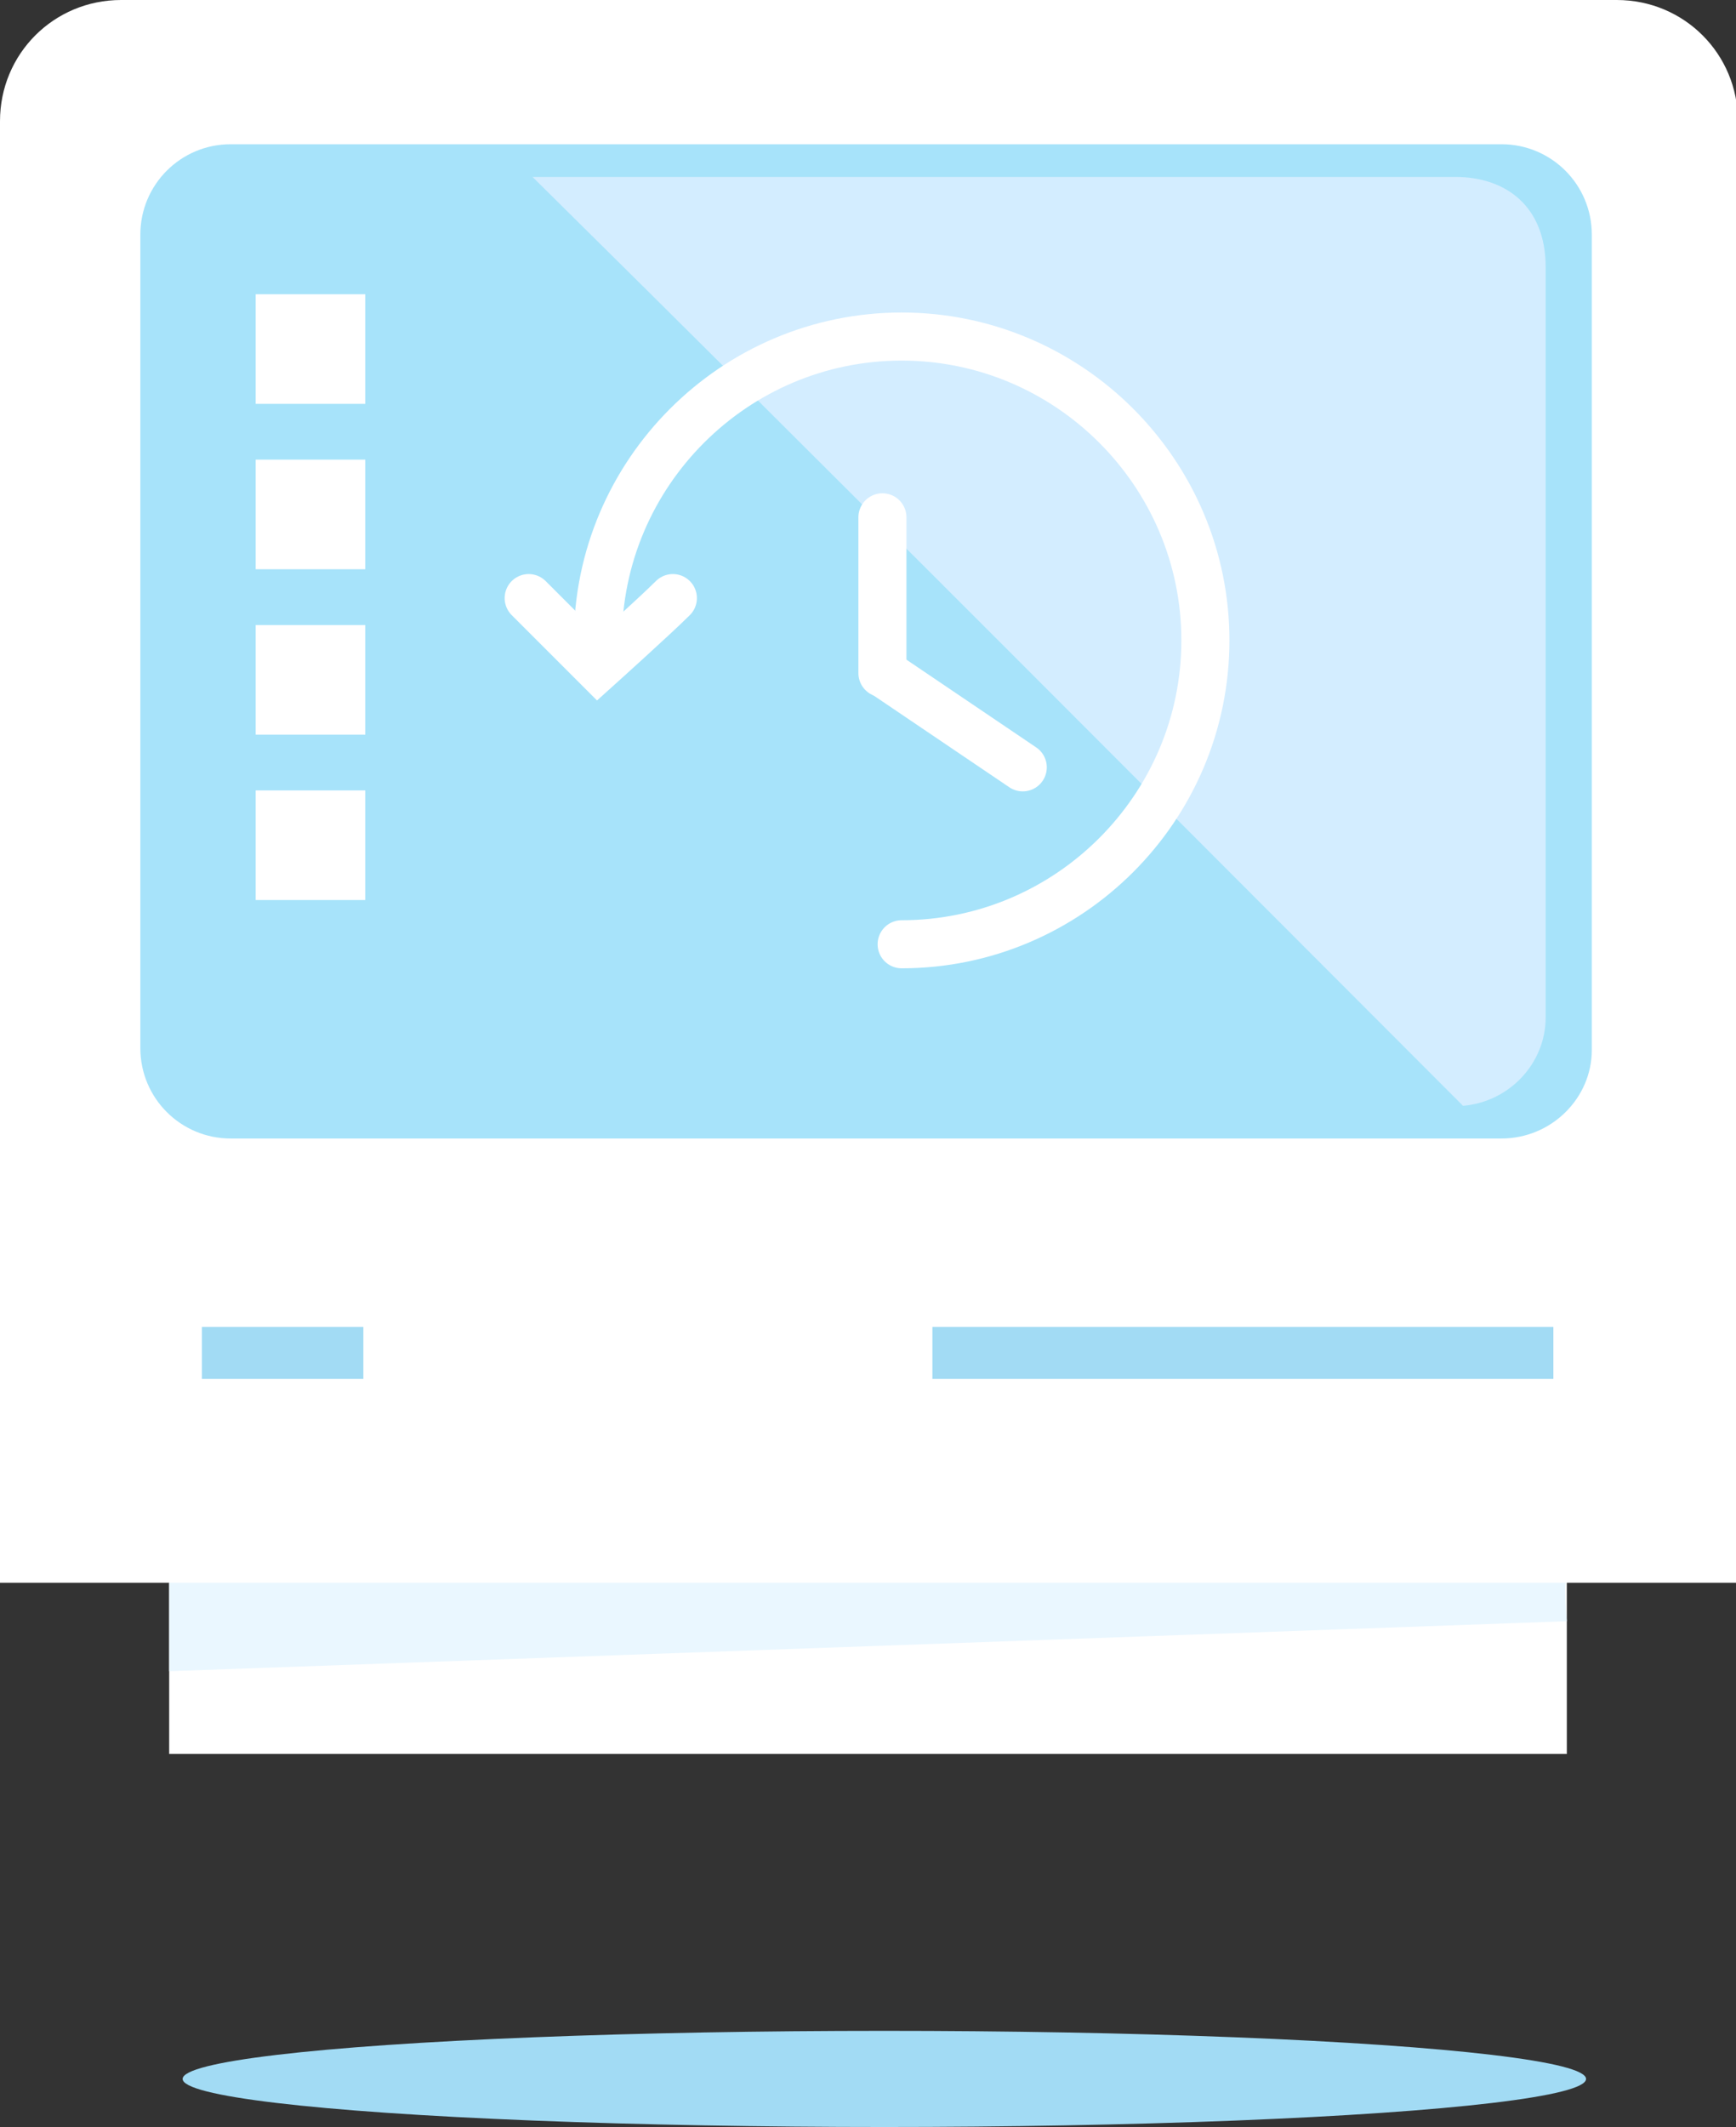 <svg xmlns="http://www.w3.org/2000/svg" width="90.3" height="110.6" xmlns:xlink="http://www.w3.org/1999/xlink" viewBox="0 0 90.3 110.6"><rect x="0" y="0" width="90.3" height="110.6" fill="#333333" stroke="none"/><ellipse cx="286.9" cy="371.4" fill="#D3EDFF" rx="58.3" ry="4.7"/><defs><path id="a" d="M353 346.7c0 2.2-2 4-4.2 4h-78.1l-8.1 8.6-9-8.6h-28.5c-2.2 0-4.1-1.8-4.1-4v-92.5c0-2.2 1.9-4.5 4.1-4.5h123.7c2.2 0 4.2 2.3 4.2 4.5v92.5z"/></defs><use fill="#D9EEFF" xlink:href="#a" overflow="visible"/><clipPath id="b"><use xlink:href="#a" overflow="visible"/></clipPath><path fill="#5FCEF5" d="M216 244.7h150v24H216z" clip-path="url(#b)"/><g fill="#FFF"><circle cx="227.3" cy="259.6" r="2.2"/><circle cx="235.6" cy="259.6" r="2.2"/><path d="M345 258.7c0 1.1-.9 2-2 2h-99c-1.1 0-2-.9-2-2s.9-2 2-2h99c1.1 0 2 .9 2 2z"/></g><g><defs><circle id="c" cx="286.8" cy="308.5" r="29.5"/></defs><use fill="#2B81CB" xlink:href="#c" overflow="visible"/><clipPath id="d"><use xlink:href="#c" overflow="visible"/></clipPath><g clip-path="url(#d)"><path fill="#FFF" d="M271 336c0-3.9 1.8-7.4 4.6-9.9-1.3-2.6-2.4-5.9-3.1-9.6-1.9-9.4-.5-17.4 3.1-18 3.6-.6 8 6.6 9.9 15.9.5 2.7.8 5.2.8 7.5h1c0-2.3.3-4.9.8-7.5 1.9-9.4 6.3-16.5 9.9-15.9 3.6.6 5 8.6 3.1 18-.7 3.6-1.8 6.9-3.1 9.6 2.9 2.5 4.6 6 4.6 9.9 0 0-.6 10.5-15.8 10.5-15.2 0-15.8-10.5-15.8-10.5z"/><g fill="#2B81CB"><circle cx="281.9" cy="333.2" r="2"/><circle cx="291.6" cy="333.2" r="2"/></g></g></g><g><defs><path id="e" d="M-110 87.7c0 2.2-2 4-4.2 4h-78.1l-8.1 8.6-9-8.6h-28.5c-2.2 0-4.1-1.8-4.1-4V-4.8c0-2.2 1.9-4.5 4.1-4.5h123.7c2.2 0 4.2 2.3 4.2 4.5v92.5z"/></defs><use fill="#D3EDFF" xlink:href="#e" overflow="visible"/><clipPath id="f"><use xlink:href="#e" overflow="visible"/></clipPath><path fill="#5FCEF5" d="M-247-14.3h150v24h-150z" clip-path="url(#f)"/><path fill="none" stroke="#4EB7F5" stroke-miterlimit="10" d="M-169 43.2h36M-169 36.2h36M-169 50.2h36M-169 57.2h27"/><defs><circle id="g" cx="-200.1" cy="48.8" r="20.8"/></defs><use fill="#2B81CB" xlink:href="#g" overflow="visible"/><clipPath id="h"><use xlink:href="#g" overflow="visible"/></clipPath><g clip-path="url(#h)"><defs><path id="i" d="M-195.8 52.8c1.1-.6 2.1-1.5 2.8-2.6l2.3 1.8c.2.3.6.3.8-.1l1.2-3.7c.2-.3-.1-.7-.4-.7 0 0-2.7.1-2.6-.3.1-.6.2-1.3.2-2 0-4.8-3.9-8.7-8.7-8.7s-8.7 3.9-8.7 8.7c0 .7.1 1.3.2 2 .1.4-2.6.3-2.6.3-.3 0-.6.3-.4.7l1.2 3.7c.2.3.6.3.8.1l2.3-1.8c.7 1 1.7 1.9 2.8 2.6.3.2.6.3.9.5v.3c-6.2 2.2-10.8 10.2-10.8 19.2h28.5c0-9-4.6-17-10.8-19.2v-.3c.4-.3.7-.4 1-.5z"/></defs><use fill="#FFF" xlink:href="#i" overflow="visible"/><clipPath id="j"><use xlink:href="#i" overflow="visible"/></clipPath><circle cx="-189.6" cy="50" r="4.2" fill="#5FCEF5" clip-path="url(#j)"/><circle cx="-209.6" cy="50" r="4.2" fill="#5FCEF5" clip-path="url(#j)"/><ellipse cx="-200.2" cy="45.3" fill="#FFF" clip-path="url(#j)" rx="8.7" ry="8.7"/><circle cx="-188" cy="34.2" r="13.7" fill="#5FCEF5" clip-path="url(#j)"/><circle cx="-212.1" cy="36" r="11.9" fill="#5FCEF5" clip-path="url(#j)"/></g><path fill="none" stroke="#5FCEF5" stroke-miterlimit="10" d="M-202.7 49.2c.6.8 1.5 1.3 2.6 1.3s2-.5 2.6-1.3" stroke-linecap="round"/><ellipse cx="-166.1" cy="139.4" fill="#D3EDFF" rx="74.2" ry="4.7"/><circle cx="-114" cy="38.6" r="6.5" fill="none" stroke="#2B5672" stroke-width="3" stroke-miterlimit="10" stroke-linejoin="round"/><path fill="none" stroke="#2B5672" stroke-width="3" stroke-miterlimit="10" d="M-113.5 49.7v-10" stroke-linejoin="round"/><g><defs><circle id="k" cx="-113" cy="78.6" r="29.5"/></defs><use fill="#2B5672" xlink:href="#k" overflow="visible"/><clipPath id="l"><use xlink:href="#k" overflow="visible"/></clipPath><g clip-path="url(#l)"><linearGradient id="m" x1="-114.5" x2="-113.469" y1="50.051" y2="50.051" gradientUnits="userSpaceOnUse"><stop offset="0" stop-color="#FFF"/><stop offset="1" stop-color="#FFF"/></linearGradient><path fill="none" stroke="url(#m)" stroke-miterlimit="10" d="M-114 47.1V53"/><linearGradient id="n" x1="-114" x2="-113" y1="106.182" y2="106.182" gradientUnits="userSpaceOnUse"><stop offset="0" stop-color="#FFF"/><stop offset="1" stop-color="#FFF"/></linearGradient><path fill="none" stroke="url(#n)" stroke-miterlimit="10" d="M-113.5 102.7v7"/><linearGradient id="o" x1="-144.503" x2="-138.674" y1="79.558" y2="79.558" gradientUnits="userSpaceOnUse"><stop offset="0" stop-color="#FFF"/><stop offset="1" stop-color="#FFF"/></linearGradient><path fill="none" stroke="url(#o)" stroke-miterlimit="10" d="M-144.5 79.6l5.8-.1"/><linearGradient id="p" x1="-87.326" x2="-81.497" y1="79.558" y2="79.558" gradientUnits="userSpaceOnUse"><stop offset="0" stop-color="#FFF"/><stop offset="1" stop-color="#FFF"/></linearGradient><path fill="none" stroke="url(#p)" stroke-miterlimit="10" d="M-87.3 79.5l5.8.1"/><linearGradient id="q" x1="-139.958" x2="-135.161" y1="64.774" y2="64.774" gradientUnits="userSpaceOnUse"><stop offset="0" stop-color="#FFF"/><stop offset="1" stop-color="#FFF"/></linearGradient><path fill="none" stroke="url(#q)" stroke-miterlimit="10" d="M-139.7 63.5l4.3 2.5"/><linearGradient id="r" x1="-90.819" x2="-86.018" y1="93.082" y2="93.082" gradientUnits="userSpaceOnUse"><stop offset="0" stop-color="#FFF"/><stop offset="1" stop-color="#FFF"/></linearGradient><path fill="none" stroke="url(#r)" stroke-miterlimit="10" d="M-90.6 91.8l4.3 2.5"/><linearGradient id="s" x1="-128.849" x2="-125.501" y1="103.444" y2="103.444" gradientUnits="userSpaceOnUse"><stop offset="0" stop-color="#FFF"/><stop offset="1" stop-color="#FFF"/></linearGradient><path fill="none" stroke="url(#s)" stroke-miterlimit="10" d="M-128.4 105.6l2.5-4.3"/><linearGradient id="t" x1="-100.477" x2="-97.129" y1="54.412" y2="54.412" gradientUnits="userSpaceOnUse"><stop offset="0" stop-color="#FFF"/><stop offset="1" stop-color="#FFF"/></linearGradient><path fill="none" stroke="url(#t)" stroke-miterlimit="10" d="M-100 56.6l2.4-4.3"/><linearGradient id="u" x1="-128.849" x2="-125.501" y1="54.412" y2="54.412" gradientUnits="userSpaceOnUse"><stop offset="0" stop-color="#FFF"/><stop offset="1" stop-color="#FFF"/></linearGradient><path fill="none" stroke="url(#u)" stroke-miterlimit="10" d="M-128.4 52.3l2.5 4.3"/><linearGradient id="v" x1="-100.478" x2="-97.129" y1="103.444" y2="103.444" gradientUnits="userSpaceOnUse"><stop offset="0" stop-color="#FFF"/><stop offset="1" stop-color="#FFF"/></linearGradient><path fill="none" stroke="url(#v)" stroke-miterlimit="10" d="M-100 101.3l2.4 4.3"/><linearGradient id="w" x1="-139.96" x2="-135.159" y1="93.082" y2="93.082" gradientUnits="userSpaceOnUse"><stop offset="0" stop-color="#FFF"/><stop offset="1" stop-color="#FFF"/></linearGradient><path fill="none" stroke="url(#w)" stroke-miterlimit="10" d="M-139.7 94.3l4.3-2.5"/><linearGradient id="x" x1="-90.817" x2="-86.02" y1="64.774" y2="64.774" gradientUnits="userSpaceOnUse"><stop offset="0" stop-color="#FFF"/><stop offset="1" stop-color="#FFF"/></linearGradient><path fill="none" stroke="url(#x)" stroke-miterlimit="10" d="M-90.6 66l4.3-2.5"/></g></g><path fill="#A7E3FA" d="M-93.1 80.7c1.3-12.6-9.3-23.2-21.9-21.9-9.4.9-16.9 8.5-17.9 17.9-1.3 12.6 9.3 23.2 21.9 21.9 9.4-1 17-8.6 17.9-17.9z"/><path fill="none" stroke="#2B5672" stroke-width="3" stroke-miterlimit="10" d="M-108 85.2l-6.5-3.8V68.7" stroke-linecap="round" stroke-linejoin="round"/></g><g><path fill="#D8ECF9" d="M307.7 148.8c30.4 0 56.1 3.4 60.6 7.1L278.2 10.3l-43.3 14.5 12 131.7c2.6-3.9 28.9-7.7 60.8-7.7z"/><path fill="#A9DFF6" d="M368.6 156.6c0 4.3-27.2 7.7-60.8 7.7s-60.9-3.5-60.9-7.7c0-4.3 27.3-7.7 60.9-7.7s60.8 3.4 60.8 7.7zM234.5 25S231.9 6.9 250.6.6s28 9.6 28 9.6l-44.3 14.9"/><path fill="#FFF" d="M252 125.8c0 1.6 1.3 2.8 2.8 2.8h16.8l6 5.8 6.4-5.8h53.3c1.5 0 2.7-1.2 2.7-2.7V73.7h-88v52.1z"/><path fill="#62CCF2" d="M337.2 60.7h-82.3c-1.6 0-2.8 1.3-2.8 2.8v10.2h88V63.5c-.1-1.5-1.4-2.8-2.9-2.8z"/><path fill="none" stroke="#5CB3E4" stroke-miterlimit="10" d="M298 95.2h25M298 90.2h25M298 100.2h25M298 105.2h18"/><defs><circle id="y" cx="278.9" cy="98.5" r="13.9"/></defs><use fill="#3180C2" xlink:href="#y" overflow="visible"/><path fill="#A9DFF6" d="M278.9 90l2.6 5.1 5.7.8-4.1 4 .9 5.7-5.1-2.7-5 2.7.9-5.7-4.1-4 5.7-.8zM238.116-8.563l17.064-5.73 6.875 20.478-17.064 5.73zM317.4 73.7l22.6 36.4V73.7z"/><path fill="#5CB3E4" d="M340 63.5c0-1.6-1.3-2.8-2.8-2.8h-27.8l8.1 13H340V63.5z"/></g><g><ellipse cx="46" cy="108.1" fill="#A2DBF4" rx="36.5" ry="2.5"/><path fill="#FFF" d="M8.8 77h72.7v14.2H8.8z"/><path fill="#FFF" d="M90.3 82.3H0v-76C0 2.8 2.8 0 6.3 0h77.8c3.5 0 6.3 2.8 6.3 6.3v76z"/><path fill="#A7E3FA" d="M78.1 59.2H12c-2.6 0-4.7-2.1-4.7-4.7V12.2c0-2.6 2.1-4.7 4.7-4.7h66.1c2.6 0 4.7 2.1 4.7 4.7v42.4c0 2.5-2.1 4.6-4.7 4.6z"/><path fill="#D3EDFF" d="M76.1 57.5c2.4-.2 4.3-2.2 4.3-4.6v-39c0-3.2-2.1-4.7-4.7-4.7h-48c16.2 16 32.3 32.2 48.4 48.3z"/><path fill="#FFF" d="M13.3 15.3H19V21h-5.7zM13.3 23.9H19v5.7h-5.7zM13.3 32.5H19v5.7h-5.7zM13.3 41.1H19v5.7h-5.7z"/><path fill="#A2DBF4" d="M48.5 69h32.3v2.7H48.5zM10.5 69h8.4v2.7h-8.4z"/><linearGradient id="z" x1="29.8" x2="63.941" y1="33.336" y2="33.336" gradientUnits="userSpaceOnUse"><stop offset="0" stop-color="#FFF"/><stop offset="1" stop-color="#FFF"/></linearGradient><path fill="none" stroke="url(#z)" stroke-width="2.5" stroke-miterlimit="10" d="M31.1 33.3c0-8.7 7.1-15.8 15.8-15.8s15.8 7.1 15.8 15.8-7.1 15.8-15.8 15.8" stroke-linecap="round"/><linearGradient id="A" x1="26.184" x2="36.225" y1="33.12" y2="33.12" gradientUnits="userSpaceOnUse"><stop offset="0" stop-color="#FFF"/><stop offset="1" stop-color="#FFF"/></linearGradient><path fill="none" stroke="url(#A)" stroke-width="2.5" stroke-miterlimit="10" d="M35 31.1c-.9.9-3.9 3.6-3.9 3.6l-3.6-3.6" stroke-linecap="round"/><linearGradient id="B" x1="44.614" x2="47.114" y1="30.93" y2="30.93" gradientUnits="userSpaceOnUse"><stop offset="0" stop-color="#FFF"/><stop offset="1" stop-color="#FFF"/></linearGradient><path fill="none" stroke="url(#B)" stroke-width="2.5" stroke-miterlimit="10" d="M45.9 26.9V35" stroke-linecap="round"/><linearGradient id="C" x1="44.896" x2="54.466" y1="37.504" y2="37.504" gradientUnits="userSpaceOnUse"><stop offset="0" stop-color="#FFF"/><stop offset="1" stop-color="#FFF"/></linearGradient><path fill="none" stroke="url(#C)" stroke-width="2.5" stroke-miterlimit="10" d="M46.1 35.1l7.1 4.8" stroke-linecap="round"/><path fill="#EAF7FF" d="M81.5 82.3H8.8v4.6l72.7-2.6s-.2-2.2 0-2z"/></g><g><defs><path id="D" d="M12 284.7c0 2.2-2 4-4.2 4h-78.1l-8.1 8.6-9-8.6h-28.5c-2.2 0-4.1-1.8-4.1-4v-92.5c0-2.2 1.9-4.5 4.1-4.5H7.8c2.2 0 4.2 2.3 4.2 4.5v92.5z"/></defs><use fill="#D3EDFF" xlink:href="#D" overflow="visible"/><clipPath id="E"><use xlink:href="#D" overflow="visible"/></clipPath><path fill="#5FCEF5" d="M-125 182.7H25v24h-150z" clip-path="url(#E)"/><defs><circle id="F" cx="-78.1" cy="245.8" r="20.8"/></defs><use fill="#2B81CB" xlink:href="#F" overflow="visible"/><clipPath id="G"><use xlink:href="#F" overflow="visible"/></clipPath><g clip-path="url(#G)"><defs><path id="H" d="M-73.8 249.8c1.1-.6 2.1-1.5 2.8-2.6l2.3 1.8c.2.3.6.3.8-.1l1.2-3.7c.2-.3-.1-.7-.4-.7 0 0-2.7.1-2.6-.3.1-.6.2-1.3.2-2 0-4.8-3.9-8.7-8.7-8.7-4.8 0-8.7 3.9-8.7 8.7 0 .7.1 1.3.2 2 .1.4-2.6.3-2.6.3-.3 0-.6.3-.4.7l1.2 3.7c.2.3.6.3.8.1l2.3-1.8c.7 1 1.7 1.9 2.8 2.6.3.2.6.3.9.5v.3c-6.2 2.2-10.8 10.2-10.8 19.2H-64c0-9-4.6-17-10.8-19.2v-.3c.4-.3.7-.4 1-.5z"/></defs><use fill="#FFF" xlink:href="#H" overflow="visible"/><clipPath id="I"><use xlink:href="#H" overflow="visible"/></clipPath><circle cx="-67.6" cy="247" r="4.2" fill="#5FCEF5" clip-path="url(#I)"/><circle cx="-87.6" cy="247" r="4.2" fill="#5FCEF5" clip-path="url(#I)"/><ellipse cx="-78.2" cy="242.3" fill="#FFF" clip-path="url(#I)" rx="8.7" ry="8.7"/><circle cx="-66" cy="231.2" r="13.7" fill="#5FCEF5" clip-path="url(#I)"/><circle cx="-90.1" cy="233" r="11.9" fill="#5FCEF5" clip-path="url(#I)"/></g><path fill="none" stroke="#5FCEF5" stroke-miterlimit="10" d="M-80.7 246.2c.6.8 1.5 1.3 2.6 1.3s2-.5 2.6-1.3" stroke-linecap="round"/><ellipse cx="-44.1" cy="336.4" fill="#D3EDFF" rx="74.2" ry="4.7"/><circle cx="7.6" cy="280.4" r="22.4" fill="#EAF7FF"/><g fill="#2B81CB"><path d="M13.4 281.9l-7.1-7.1-6.4 6.4-4 11.1 11.1-4 6.4-6.4zm-14.9 7.8l2-5.7 3.6 3.6-5.6 2.1zM15.6 279.8l3.1-3.1c.6-.6.6-1.6 0-2.2l-4.9-4.9c-.6-.6-1.6-.6-2.2 0l-3.1 3.1 7.1 7.1z"/></g><path fill="none" stroke="#3899EC" stroke-miterlimit="10" d="M-41 224.6h33.8s3.7.8 3.7 3.3c0 1.1-.2 2-.4 2.6-.3.8-1 1.3-1.8 1.3h-29.8c-5 0-5.5 1.2-5.5 4.2 0 2.1 1.1 2.1 1.9 2.5.4.2.8.3 1.2.3h28.5c3.2 0 5.8 0 5.8 3.3 0 4.1-3.5 3.5-3.5 3.5h-29.3c-2.8 0-4.7 1-4.7 3.3s4 3.3 4 3.3H8.1c16.3 0 29.4 13.7 28.4 30.2-.9 14.1-12.4 25.7-26.5 26.5-16.5 1-30.2-12.1-30.2-28.4 0-3.6.7-7.1 1.9-10.3" stroke-linecap="round" stroke-linejoin="round" stroke-dasharray="1 4"/><g fill="#FFF"><circle cx="-110.7" cy="198.6" r="2.2"/><circle cx="-102.4" cy="198.6" r="2.2"/><path d="M7 197.7c0 1.1-.9 2-2 2h-99c-1.1 0-2-.9-2-2s.9-2 2-2H5c1.1 0 2 .9 2 2z"/></g></g><g fill="#FFF"><circle cx="-234.7" cy=".6" r="2.2"/><circle cx="-226.4" cy=".6" r="2.2"/><path d="M-117-.3c0 1.1-.9 2-2 2h-99c-1.1 0-2-.9-2-2s.9-2 2-2h99c1.1 0 2 .9 2 2z"/></g></svg>